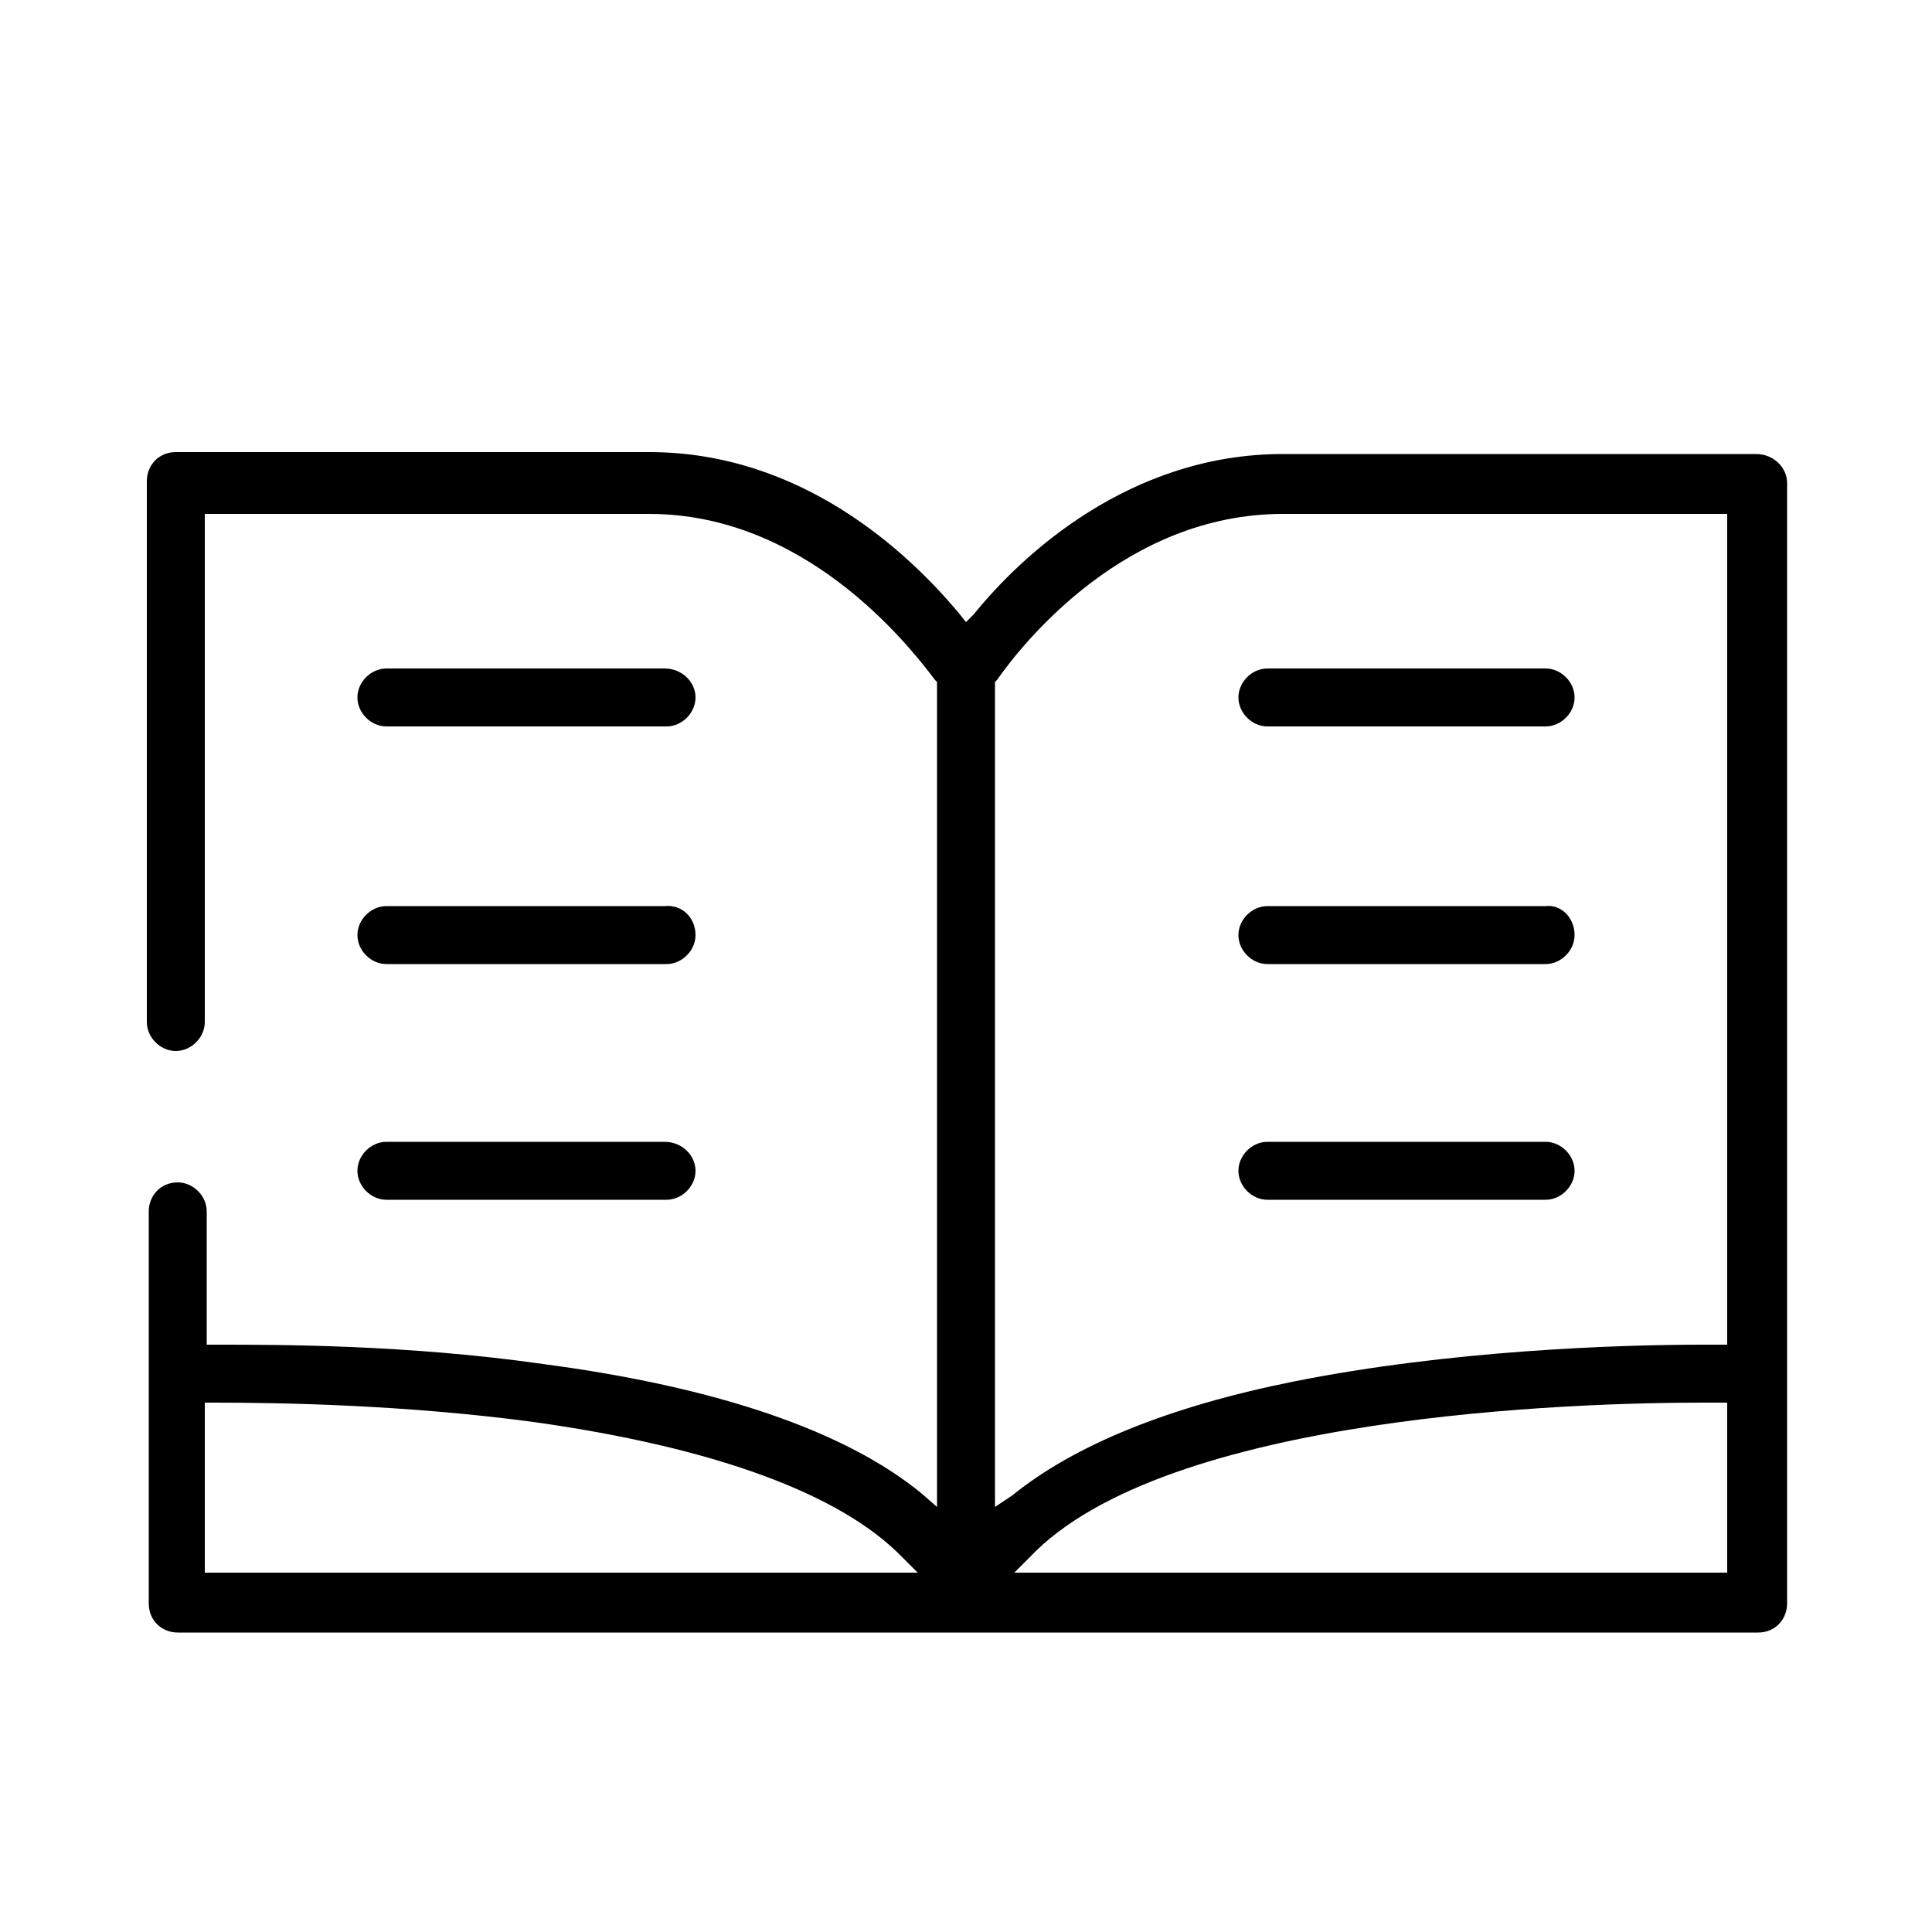 <?xml version="1.0" encoding="utf-8"?>
<!-- Generator: Adobe Illustrator 22.1.0, SVG Export Plug-In . SVG Version: 6.00 Build 0)  -->
<svg version="1.1" id="Calque_1" xmlns="http://www.w3.org/2000/svg" xmlns:xlink="http://www.w3.org/1999/xlink" x="0px" y="0px" width="32px" height="32px"
	 viewBox="0 0 100 100" style="enable-background:new 0 0 100 100;" xml:space="preserve">
<style type="text/css">
	.st0{fill:#FF0000;}
	.st1{fill:#8CC63F;}
	.st2{fill:#FBB03B;}
	.st3{fill:#808080;}
</style>
<g>
	<g>
		<path d="M90.9,23.5H66.4c-7.9,0-13.5,5.2-16,8.3L50,32.2l-0.4-0.5c-2.6-3.1-8.1-8.3-16-8.3H9.1c-0.9,0-1.5,0.7-1.5,1.5v28
			c0,0.8,0.7,1.5,1.5,1.5c0.8,0,1.5-0.7,1.5-1.5V26.6h23c8,0,13.3,6.6,14.8,8.6l0.1,0.1V78l-0.8-0.7c-3.9-3.2-10.5-5.5-19.6-6.7
			c-7-1-13.6-1-16.9-1l-0.5,0v-6.9c0-0.8-0.7-1.5-1.5-1.5c-0.9,0-1.5,0.7-1.5,1.5V83c0,0.9,0.7,1.5,1.5,1.5h81.8
			c0.9,0,1.5-0.7,1.5-1.5V25C92.5,24.2,91.8,23.5,90.9,23.5z M10.6,81.4v-8.8h0.5c3.3,0,9.8,0.1,16.5,1c9.3,1.3,15.9,3.7,19.1,7
			l0.8,0.8H10.6z M89.4,81.4H52.5l0.8-0.8c7-7.4,28.4-8,34.8-8h1.3V81.4z M89.4,69.6l-1.3,0c-4.4,0-13.1,0.3-21.1,1.9
			c-6.5,1.3-11.4,3.3-14.6,5.9L51.5,78V35.3l0.1-0.1c1.4-2,6.7-8.6,14.8-8.6h23V69.6z"/>
	</g>
	<g>
		<path d="M81.5,36.1c0,0.8-0.7,1.5-1.5,1.5H65.6c-0.8,0-1.5-0.7-1.5-1.5s0.7-1.5,1.5-1.5H80C80.8,34.6,81.5,35.3,81.5,36.1z"/>
	</g>
	<g>
		<path d="M81.5,48.4c0,0.8-0.7,1.5-1.5,1.5H65.6c-0.8,0-1.5-0.7-1.5-1.5s0.7-1.5,1.5-1.5H80C80.8,46.8,81.5,47.5,81.5,48.4z"/>
	</g>
	<g>
		<path d="M81.5,60.6c0,0.8-0.7,1.5-1.5,1.5H65.6c-0.8,0-1.5-0.7-1.5-1.5c0-0.8,0.7-1.5,1.5-1.5H80C80.8,59.1,81.5,59.8,81.5,60.6z"
			/>
	</g>
	<g>
		<path d="M36,36.1c0,0.8-0.7,1.5-1.5,1.5H20c-0.8,0-1.5-0.7-1.5-1.5s0.7-1.5,1.5-1.5h14.4C35.3,34.6,36,35.3,36,36.1z"/>
	</g>
	<g>
		<path d="M36,48.4c0,0.8-0.7,1.5-1.5,1.5H20c-0.8,0-1.5-0.7-1.5-1.5s0.7-1.5,1.5-1.5h14.4C35.3,46.8,36,47.5,36,48.4z"/>
	</g>
	<g>
		<path d="M36,60.6c0,0.8-0.7,1.5-1.5,1.5H20c-0.8,0-1.5-0.7-1.5-1.5c0-0.8,0.7-1.5,1.5-1.5h14.4C35.3,59.1,36,59.8,36,60.6z"/>
	</g>
</g>
</svg>
